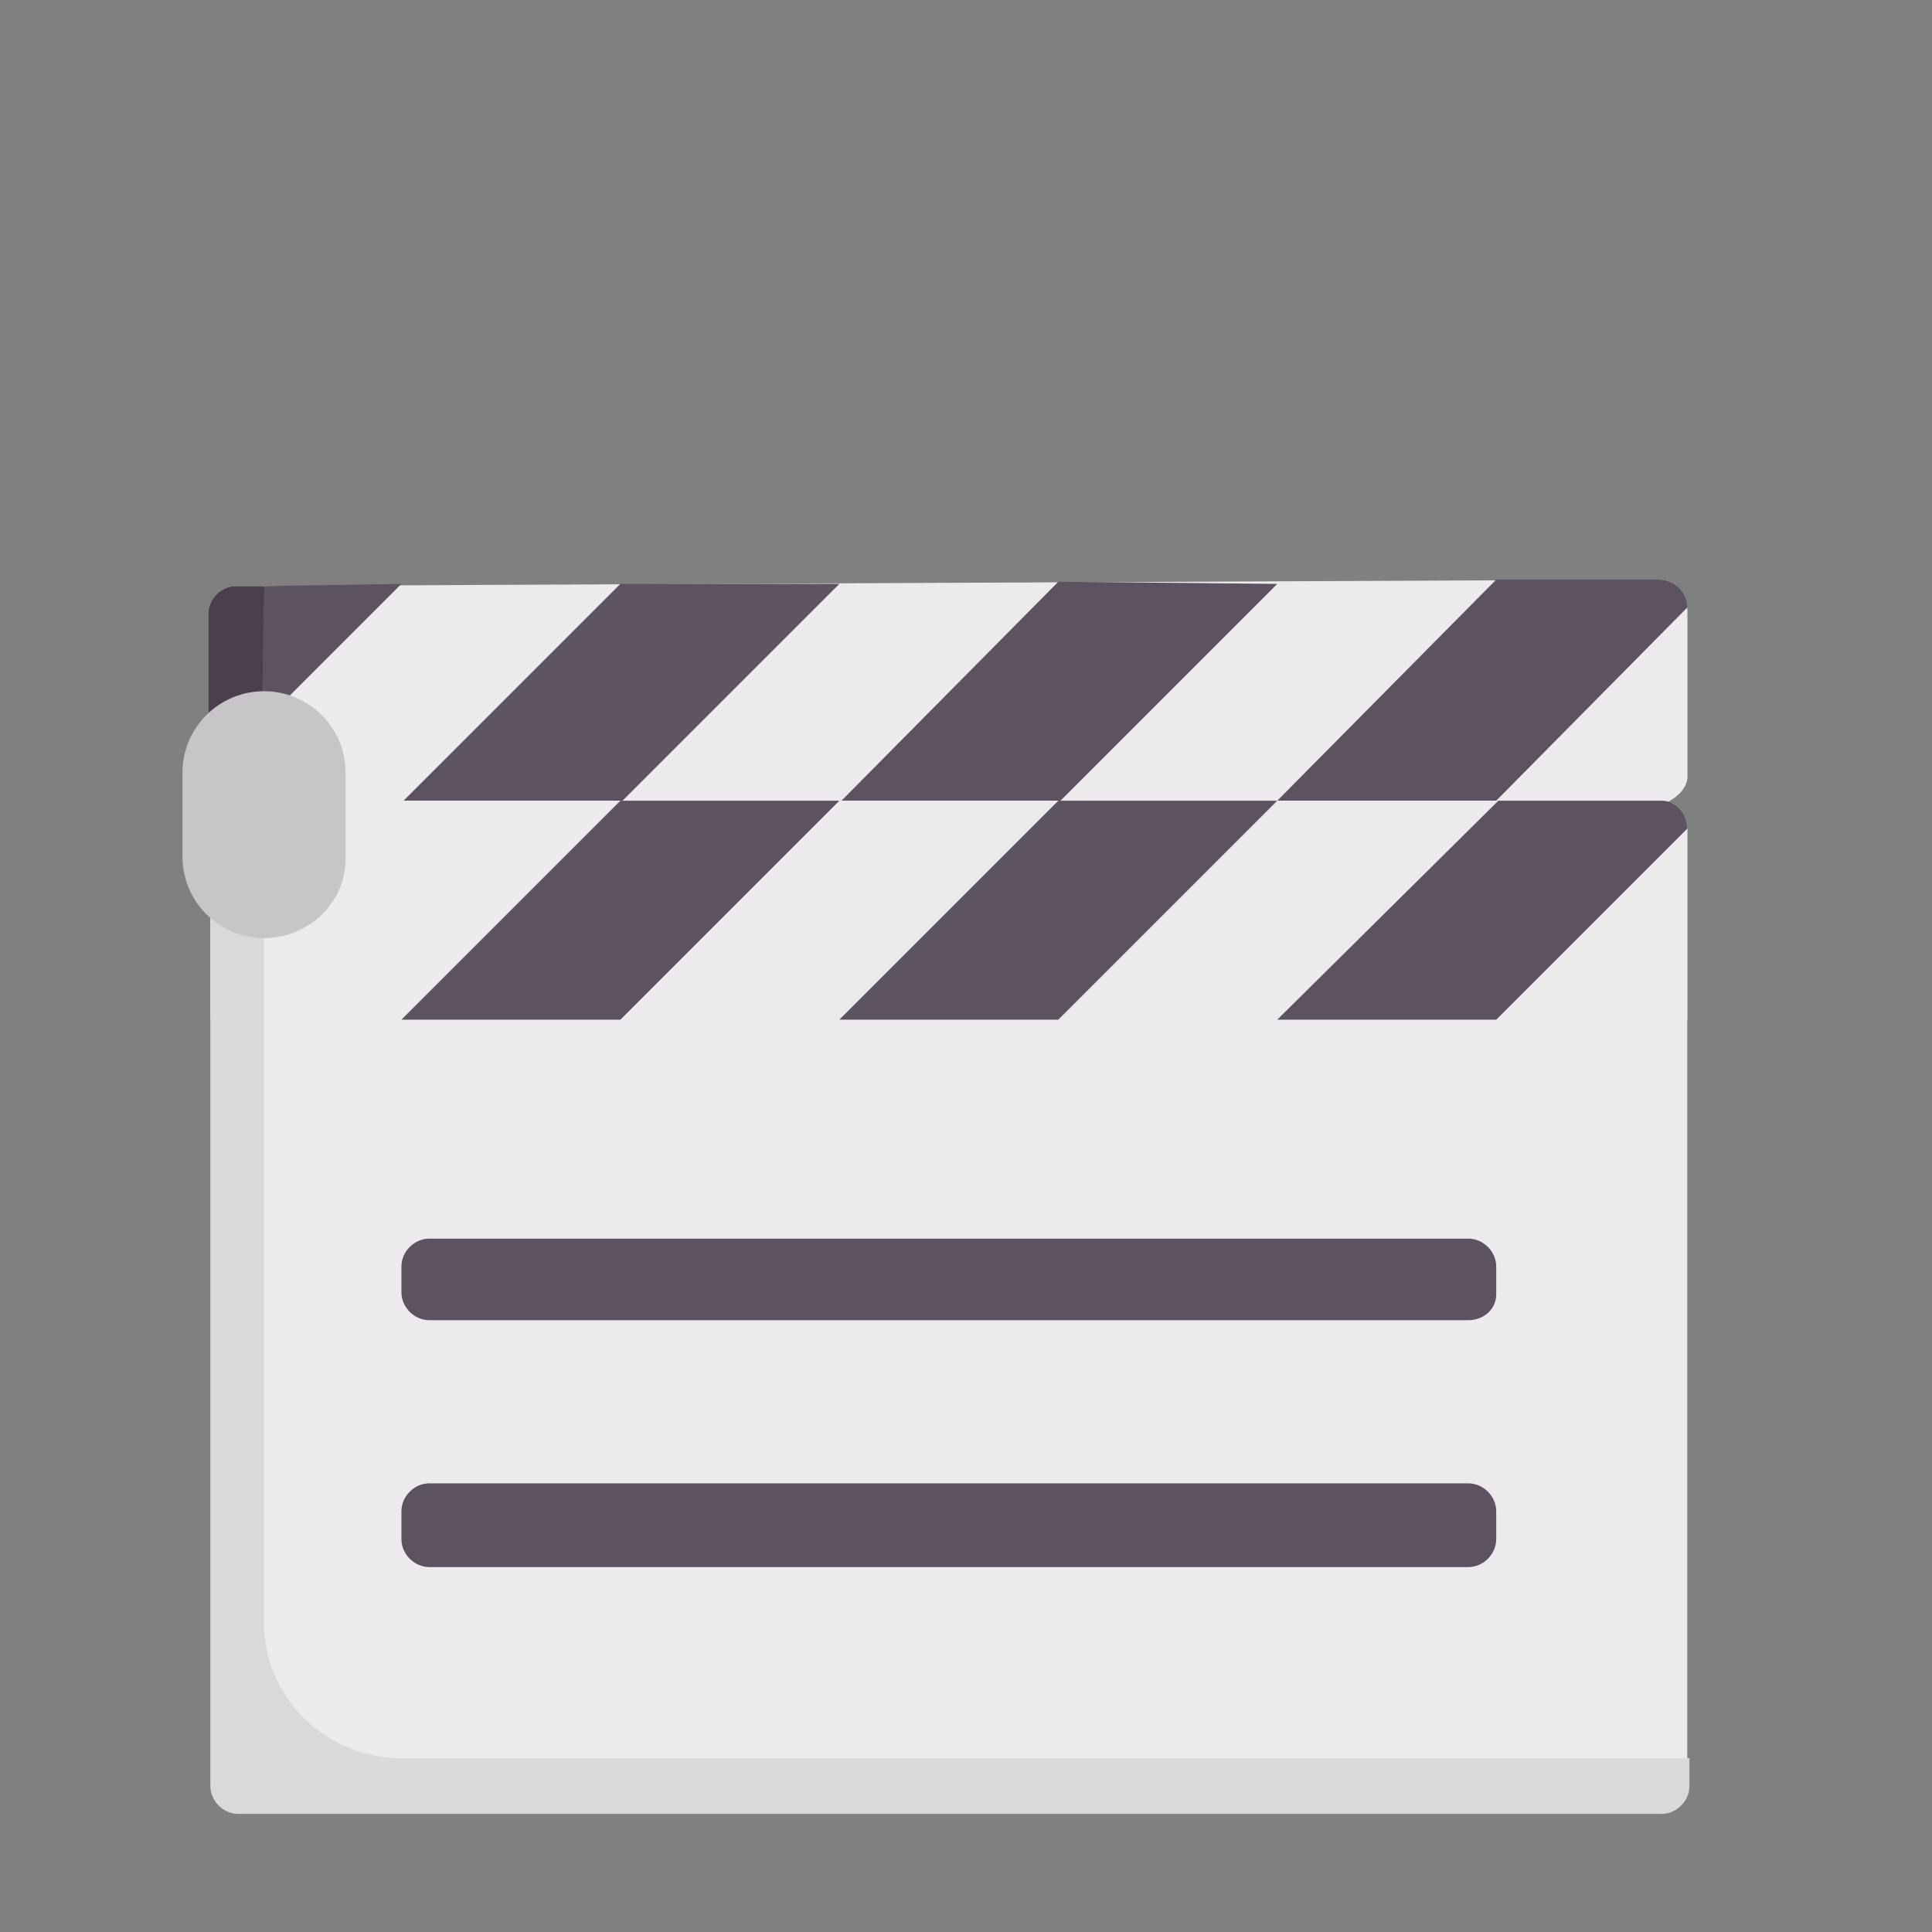<?xml version="1.0" encoding="utf-8"?>
<!-- Generator: Adobe Illustrator 22.0.0, SVG Export Plug-In . SVG Version: 6.00 Build 0)  -->
<svg version="1.1" id="Capa_1" xmlns="http://www.w3.org/2000/svg" xmlns:xlink="http://www.w3.org/1999/xlink" x="0px" y="0px"
	 viewBox="0 0 90 90" style="enable-background:new 0 0 90 90;" xml:space="preserve">
<rect x="0" y="0" width="90" height="90" fill="#808080" stroke="none"/>
<style type="text/css">
	.st0{fill:#ECEAEC;}
	.st1{fill:#5D5360;}
	.st2{fill:#DAD8DB;}
	.st3{fill:#4B3F4E;}
	.st4{fill:#C8C5C9;}
</style>
<path class="st0" d="M77.3,27L11,27.3c-0.7,0-1.3,0.6-1.3,1.3l0,8.9l67.6-0.2c0.7,0,1.3-0.6,1.3-1.3l0-7.6C78.6,27.6,78,27,77.3,27
	L77.3,27z"/>
<path class="st0" d="M78.6,36l0-7.6l-8.9-1.2l-10.2,0l-7.7,2.2l-2.5-2.2l-10.2,0l-6.4,1.4l-3.8-1.3l-10.2,0L13.5,29l-3.6,8.5l8.9,0
	l6.6-1.5l3.6,1.5l10.2,0l7.4-1.8l2.8,1.8l10.2,0l7.2-1.8l3,1.8l7.6,0C78.1,37.2,78.7,36.7,78.6,36L78.6,36z"/>
<g>
	<path class="st1" d="M28.9,27.2L18.7,37.4l10.2,0l10.2-10.2L28.9,27.2z"/>
	<path class="st1" d="M49.3,27.1L39.1,37.4l10.2,0l10.2-10.2L49.3,27.1z"/>
	<path class="st1" d="M77.3,27l-7.6,0L59.5,37.3l10.2,0l8.9-9C78.6,27.6,78,27,77.3,27z"/>
</g>
<path class="st0" d="M77.4,83.2H13.1c-0.7,0-1.3-0.6-1.3-1.3V46.2h64.9l1.9,1.3v34.4C78.6,82.6,78.1,83.2,77.4,83.2L77.4,83.2z"/>
<path class="st2" d="M12.3,75.6V46.2l-2.5,1.3v35.7c0,0.7,0.6,1.3,1.3,1.3h66.3c0.7,0,1.3-0.6,1.3-1.3v-1.3H18.7
	C15.2,81.9,12.3,79.1,12.3,75.6L12.3,75.6z"/>
<path class="st0" d="M77.4,37.3H9.8v10.2h68.8v-8.9C78.6,37.9,78.1,37.3,77.4,37.3L77.4,37.3z"/>
<path class="st0" d="M78.6,47.5h-8.9l-1.9-2.2l-8.3,2.2H49.3l-2.1-2.2l-8.1,2.2H28.9l-2.3-2.2l-7.9,2.2h-6.4L9.8,37.3h19.1l3.6,2.1
	l6.6-2.1h10.2l3.8,2.1l6.4-2.1h10.2l8.9,1.3L78.6,47.5z"/>
<path class="st1" d="M28.9,37.3L18.7,47.5h10.2l10.2-10.2L28.9,37.3z"/>
<path class="st1" d="M49.3,37.3L39.1,47.5h10.2l10.2-10.2L49.3,37.3z"/>
<path class="st1" d="M77.4,37.3h-7.6L59.5,47.5h10.2l8.9-8.9C78.6,37.9,78.1,37.3,77.4,37.3L77.4,37.3z"/>
<path class="st2" d="M9.8,37.3h2.5v10.2H9.8V37.3z"/>
<path class="st1" d="M12.3,27.3l-0.9,3l0.9,3.3l6.4-6.4L12.3,27.3z"/>
<path class="st3" d="M12.3,27.3l-1.3,0c-0.7,0-1.3,0.6-1.3,1.3l0,7.6l2.5-2.6L12.3,27.3z"/>
<path class="st4" d="M12.3,43.7c-2.1,0-3.8-1.7-3.8-3.8V36c0-2.1,1.7-3.8,3.8-3.8s3.8,1.7,3.8,3.8v3.8C16.2,42,14.4,43.7,12.3,43.7z
	"/>
<path class="st1" d="M68.4,61.5H20c-0.7,0-1.3-0.6-1.3-1.3V59c0-0.7,0.6-1.3,1.3-1.3h48.4c0.7,0,1.3,0.6,1.3,1.3v1.3
	C69.7,61,69.1,61.5,68.4,61.5z"/>
<path class="st1" d="M68.4,73H20c-0.7,0-1.3-0.6-1.3-1.3v-1.3c0-0.7,0.6-1.3,1.3-1.3h48.4c0.7,0,1.3,0.6,1.3,1.3v1.3
	C69.7,72.4,69.1,73,68.4,73z"/>
</svg>
